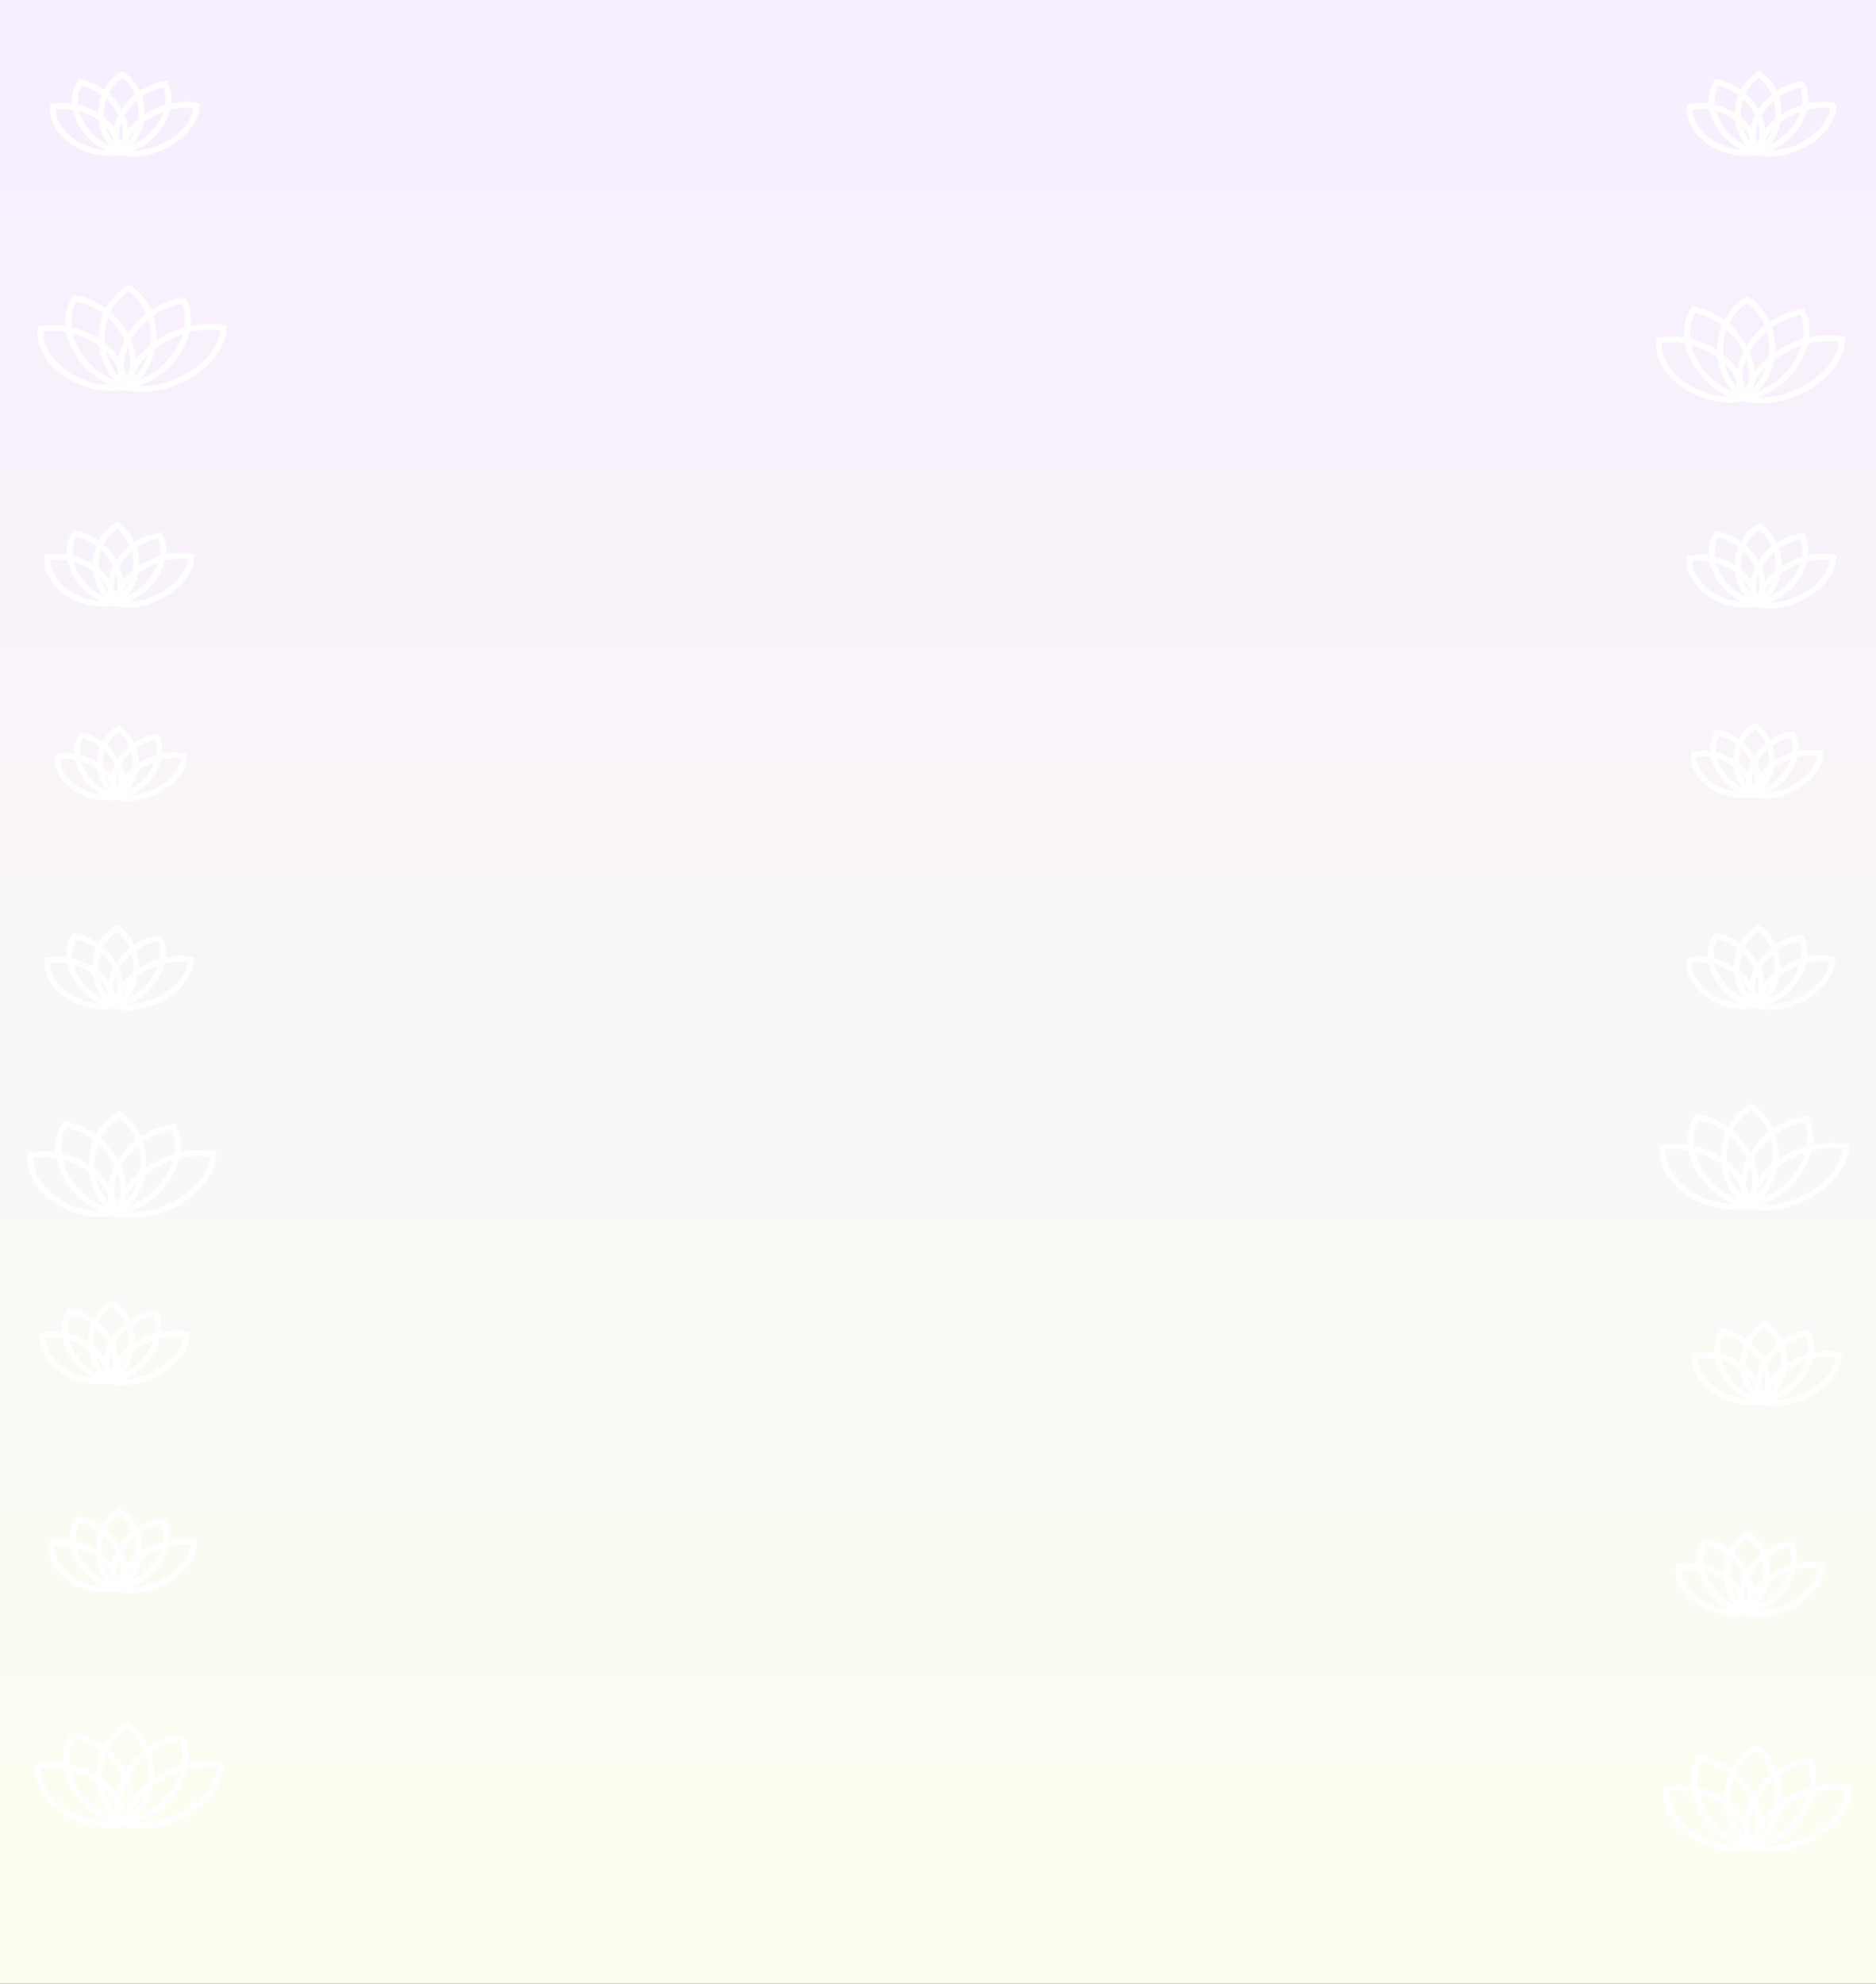 <svg id="Layer_1" data-name="Layer 1" xmlns="http://www.w3.org/2000/svg" xmlns:xlink="http://www.w3.org/1999/xlink" viewBox="0 0 1928 2038"><rect x="0" y="0" width="1928" height="2038" fill="#333333" stroke="none"/><defs><style>.cls-1{fill:url(#linear-gradient);}.cls-2{fill:none;stroke:#fff;stroke-miterlimit:10;stroke-width:6px;}</style><linearGradient id="linear-gradient" x1="964" y1="2038" x2="964" y2="17.06" gradientUnits="userSpaceOnUse"><stop offset="0.01" stop-color="#fbfff0"/><stop offset="1" stop-color="#f7eeff"/></linearGradient></defs><rect class="cls-1" width="1928" height="2038"/><path class="cls-2" d="M121.3,545.89c-13.13,7.73-22,22.91-22,40.38,0,16.44,7.9,30.85,19.76,38.94,13.12-7.73,22-22.92,22-40.39C141.05,568.39,133.16,554,121.3,545.89Z" transform="translate(-1 -6)"/><path class="cls-2" d="M165.4,556c-15.85,1.9-32.31,11.94-42.33,27.34-9.41,14.48-10.8,30.14-5.11,41.7,15.85-1.9,32.32-11.94,42.33-27.34C169.71,583.2,171.09,567.54,165.4,556Z" transform="translate(-1 -6)"/><path class="cls-2" d="M77.84,554c-7.63,11.74-7.37,28.58,2.23,44.19,9,14.68,24.1,24.64,39.27,27.49,7.64-11.73,7.37-28.58-2.23-44.18C108.08,566.82,93,556.86,77.84,554Z" transform="translate(-1 -6)"/><path class="cls-2" d="M197.56,578.2c-15.36-3.31-35.27.6-51.92,11.46-15.66,10.21-24.58,24-25.06,36.4,15.37,3.31,35.28-.6,51.92-11.46C188.17,604.39,197.09,590.56,197.56,578.2Z" transform="translate(-1 -6)"/><path class="cls-2" d="M50,579c-1.39,12.54,6.26,26.71,21.38,36.64,14.24,9.34,31.58,12.62,45.89,9.84,1.4-12.54-6.25-26.71-21.37-36.64C81.7,579.51,64.36,576.22,50,579Z" transform="translate(-1 -6)"/><path class="cls-2" d="M133.57,301.82c-16.75,9.87-28.14,29.26-28.14,51.56,0,21,10.08,39.39,25.22,49.71,16.75-9.87,28.15-29.26,28.15-51.56C158.8,330.54,148.71,312.14,133.57,301.82Z" transform="translate(-1 -6)"/><path class="cls-2" d="M189.88,314.7c-20.23,2.43-41.26,15.25-54,34.91-12,18.49-13.79,38.47-6.52,53.24,20.23-2.43,41.26-15.25,54-34.9C195.38,349.46,197.15,329.47,189.88,314.7Z" transform="translate(-1 -6)"/><path class="cls-2" d="M78.09,312.18c-9.75,15-9.41,36.49,2.85,56.41,11.53,18.74,30.76,31.46,50.14,35.11,9.74-15,9.4-36.49-2.85-56.42C116.7,328.54,97.46,315.82,78.09,312.18Z" transform="translate(-1 -6)"/><path class="cls-2" d="M230.94,343.07c-19.61-4.23-45,.77-66.29,14.63-20,13-31.39,30.7-32,46.48,19.61,4.23,45-.77,66.29-14.63C219,376.51,230.34,358.85,230.94,343.07Z" transform="translate(-1 -6)"/><path class="cls-2" d="M42.6,344.09c-1.78,16,8,34.11,27.3,46.78,18.17,11.92,40.31,16.12,58.59,12.57,1.78-16-8-34.1-27.3-46.78C83,344.74,60.87,340.55,42.6,344.09Z" transform="translate(-1 -6)"/><path class="cls-2" d="M1809,82.55c-13.12,7.73-22,22.91-22,40.38,0,16.44,7.9,30.85,19.76,38.93,13.12-7.73,22-22.91,22-40.38C1828.7,105.05,1820.81,90.63,1809,82.55Z" transform="translate(-1 -6)"/><path class="cls-2" d="M1853.05,92.64c-15.85,1.9-32.31,11.94-42.32,27.33-9.42,14.49-10.81,30.14-5.12,41.71,15.85-1.9,32.32-12,42.33-27.34C1857.36,119.86,1858.74,104.2,1853.05,92.64Z" transform="translate(-1 -6)"/><path class="cls-2" d="M1765.49,90.66c-7.63,11.73-7.37,28.58,2.23,44.18,9,14.68,24.1,24.65,39.28,27.5,7.63-11.73,7.36-28.58-2.24-44.18C1795.73,103.48,1780.67,93.51,1765.49,90.66Z" transform="translate(-1 -6)"/><path class="cls-2" d="M1885.21,114.86c-15.36-3.32-35.27.6-51.92,11.45-15.66,10.21-24.58,24.05-25.06,36.41,15.37,3.31,35.28-.61,51.93-11.46C1875.82,141.05,1884.74,127.21,1885.21,114.86Z" transform="translate(-1 -6)"/><path class="cls-2" d="M1737.7,115.66c-1.4,12.54,6.25,26.71,21.37,36.64,14.24,9.33,31.58,12.62,45.9,9.84,1.39-12.54-6.26-26.71-21.38-36.64C1769.36,116.16,1752,112.88,1737.7,115.66Z" transform="translate(-1 -6)"/><path class="cls-2" d="M126.75,82.49c-13.12,7.73-22,22.91-22,40.38,0,16.44,7.89,30.85,19.75,38.93,13.13-7.73,22-22.91,22-40.38C146.51,105,138.61,90.57,126.75,82.49Z" transform="translate(-1 -6)"/><path class="cls-2" d="M170.86,92.58c-15.85,1.9-32.32,11.94-42.33,27.33-9.42,14.49-10.8,30.14-5.11,41.71,15.85-1.9,32.31-12,42.33-27.34C175.16,119.8,176.55,104.14,170.86,92.58Z" transform="translate(-1 -6)"/><path class="cls-2" d="M83.29,90.6c-7.63,11.73-7.36,28.58,2.24,44.18,9,14.68,24.09,24.65,39.27,27.5,7.63-11.73,7.36-28.58-2.23-44.18C113.54,103.42,98.47,93.45,83.29,90.6Z" transform="translate(-1 -6)"/><path class="cls-2" d="M203,114.8c-15.37-3.32-35.28.6-51.93,11.45-15.66,10.21-24.58,24.05-25,36.41,15.36,3.31,35.27-.61,51.92-11.46C193.62,141,202.54,127.15,203,114.8Z" transform="translate(-1 -6)"/><path class="cls-2" d="M55.5,115.6c-1.4,12.54,6.25,26.71,21.38,36.64,14.23,9.33,31.58,12.62,45.89,9.84,1.4-12.54-6.25-26.71-21.38-36.64C87.16,116.1,69.81,112.82,55.5,115.6Z" transform="translate(-1 -6)"/><path class="cls-2" d="M1797,313.68c-16.75,9.87-28.14,29.26-28.14,51.56,0,21,10.08,39.39,25.22,49.71,16.75-9.87,28.15-29.25,28.15-51.56C1822.27,342.41,1812.18,324,1797,313.68Z" transform="translate(-1 -6)"/><path class="cls-2" d="M1853.35,326.57c-20.23,2.42-41.26,15.24-54,34.9-12,18.49-13.79,38.48-6.52,53.24,20.23-2.42,41.26-15.25,54-34.9C1858.85,361.32,1860.62,341.33,1853.35,326.57Z" transform="translate(-1 -6)"/><path class="cls-2" d="M1741.56,324c-9.75,15-9.41,36.49,2.85,56.41,11.53,18.74,30.76,31.47,50.14,35.11,9.74-15,9.4-36.49-2.85-56.41C1780.17,340.4,1760.93,327.68,1741.56,324Z" transform="translate(-1 -6)"/><path class="cls-2" d="M1894.41,354.93c-19.61-4.23-45,.77-66.29,14.63-20,13-31.39,30.7-32,46.48,19.61,4.23,45-.77,66.29-14.63C1882.42,388.38,1893.81,370.71,1894.41,354.93Z" transform="translate(-1 -6)"/><path class="cls-2" d="M1706.07,356c-1.78,16,8,34.11,27.3,46.78,18.17,11.93,40.31,16.12,58.59,12.57,1.78-16-8-34.1-27.3-46.78C1746.49,356.6,1724.34,352.41,1706.07,356Z" transform="translate(-1 -6)"/><path class="cls-2" d="M1809,546.75c-13.12,7.72-22,22.91-22,40.38,0,16.43,7.9,30.85,19.76,38.93,13.12-7.73,22-22.91,22-40.38C1828.7,569.24,1820.81,554.83,1809,546.75Z" transform="translate(-1 -6)"/><path class="cls-2" d="M1853.05,556.84c-15.85,1.89-32.31,11.94-42.32,27.33-9.42,14.48-10.81,30.14-5.12,41.7,15.85-1.9,32.32-11.94,42.33-27.33C1857.36,584.05,1858.74,568.4,1853.05,556.84Z" transform="translate(-1 -6)"/><path class="cls-2" d="M1765.49,554.86c-7.63,11.73-7.37,28.58,2.23,44.18,9,14.68,24.1,24.64,39.28,27.5,7.63-11.74,7.36-28.58-2.24-44.19C1795.73,567.67,1780.67,557.71,1765.49,554.86Z" transform="translate(-1 -6)"/><path class="cls-2" d="M1885.21,579.05c-15.36-3.31-35.27.61-51.92,11.46-15.66,10.21-24.58,24-25.06,36.4,15.37,3.32,35.28-.6,51.93-11.45C1875.82,605.25,1884.74,591.41,1885.21,579.05Z" transform="translate(-1 -6)"/><path class="cls-2" d="M1737.7,579.85c-1.4,12.55,6.25,26.72,21.37,36.64,14.24,9.34,31.58,12.62,45.9,9.85,1.39-12.54-6.26-26.72-21.38-36.64C1769.36,580.36,1752,577.08,1737.7,579.85Z" transform="translate(-1 -6)"/><path class="cls-2" d="M123,754.54c-11.57,6.81-19.43,20.2-19.43,35.6,0,14.48,7,27.19,17.41,34.31,11.57-6.81,19.43-20.19,19.43-35.59C140.38,774.37,133.42,761.67,123,754.54Z" transform="translate(-1 -6)"/><path class="cls-2" d="M161.84,763.43c-14,1.68-28.48,10.53-37.31,24.1-8.3,12.77-9.52,26.57-4.5,36.76,14-1.68,28.48-10.53,37.31-24.1C165.64,787.43,166.86,773.63,161.84,763.43Z" transform="translate(-1 -6)"/><path class="cls-2" d="M84.66,761.69c-6.73,10.34-6.49,25.19,2,38.95,8,12.94,21.24,21.72,34.62,24.23,6.72-10.34,6.49-25.19-2-38.94C111.32,773,98,764.21,84.66,761.69Z" transform="translate(-1 -6)"/><path class="cls-2" d="M190.19,783c-13.54-2.92-31.09.53-45.77,10.1-13.8,9-21.67,21.19-22.08,32.09,13.54,2.92,31.09-.54,45.76-10.1C181.91,806.11,189.77,793.91,190.19,783Z" transform="translate(-1 -6)"/><path class="cls-2" d="M60.16,783.72C58.93,794.78,65.67,807.27,79,816c12.54,8.23,27.83,11.12,40.45,8.68,1.23-11.06-5.51-23.55-18.85-32.3C88.07,784.17,72.78,781.28,60.16,783.72Z" transform="translate(-1 -6)"/><path class="cls-2" d="M1804.55,751.81c-11.56,6.81-19.43,20.2-19.43,35.6,0,14.48,7,27.19,17.42,34.31,11.56-6.81,19.43-20.19,19.43-35.59C1822,771.64,1815,758.94,1804.55,751.81Z" transform="translate(-1 -6)"/><path class="cls-2" d="M1843.43,760.71c-14,1.67-28.49,10.52-37.31,24.09-8.3,12.77-9.52,26.57-4.5,36.76,14-1.68,28.48-10.53,37.3-24.1C1847.22,784.7,1848.45,770.9,1843.43,760.71Z" transform="translate(-1 -6)"/><path class="cls-2" d="M1766.25,759c-6.73,10.34-6.49,25.19,2,38.95,8,12.94,21.24,21.72,34.61,24.23,6.73-10.34,6.49-25.19-2-38.94C1792.91,770.26,1779.63,761.48,1766.25,759Z" transform="translate(-1 -6)"/><path class="cls-2" d="M1871.78,780.29c-13.55-2.92-31.1.53-45.77,10.1-13.81,9-21.67,21.19-22.09,32.09,13.55,2.92,31.1-.54,45.77-10.1C1863.5,803.38,1871.36,791.18,1871.78,780.29Z" transform="translate(-1 -6)"/><path class="cls-2" d="M1741.75,781c-1.23,11.06,5.51,23.55,18.84,32.3,12.55,8.23,27.84,11.12,40.45,8.68,1.24-11.06-5.51-23.55-18.84-32.3C1769.66,781.44,1754.36,778.55,1741.75,781Z" transform="translate(-1 -6)"/><path class="cls-2" d="M121.13,959.61c-13.12,7.73-22,22.92-22,40.39,0,16.43,7.9,30.84,19.76,38.93,13.12-7.73,22-22.91,22-40.38C140.89,982.11,133,967.7,121.13,959.61Z" transform="translate(-1 -6)"/><path class="cls-2" d="M165.24,969.7c-15.85,1.9-32.32,11.95-42.33,27.34-9.42,14.48-10.8,30.14-5.11,41.7,15.85-1.9,32.32-11.94,42.33-27.33C169.54,996.92,170.93,981.27,165.24,969.7Z" transform="translate(-1 -6)"/><path class="cls-2" d="M77.68,967.72c-7.64,11.74-7.37,28.59,2.23,44.19,9,14.68,24.09,24.64,39.27,27.5,7.63-11.74,7.37-28.58-2.23-44.19C107.92,980.54,92.85,970.58,77.68,967.72Z" transform="translate(-1 -6)"/><path class="cls-2" d="M197.4,991.92c-15.37-3.31-35.28.61-51.92,11.46-15.67,10.21-24.59,24.05-25.06,36.4,15.36,3.32,35.27-.6,51.92-11.45C188,1018.12,196.92,1004.28,197.4,991.92Z" transform="translate(-1 -6)"/><path class="cls-2" d="M49.88,992.72c-1.4,12.54,6.25,26.72,21.38,36.64,14.23,9.34,31.58,12.62,45.89,9.85,1.4-12.55-6.25-26.72-21.38-36.64C81.54,993.23,64.19,990,49.88,992.72Z" transform="translate(-1 -6)"/><path class="cls-2" d="M1808,959.42c-13.12,7.73-22,22.91-22,40.38,0,16.44,7.89,30.85,19.75,38.94,13.13-7.73,22-22.92,22-40.39C1827.77,981.92,1819.87,967.51,1808,959.42Z" transform="translate(-1 -6)"/><path class="cls-2" d="M1852.12,969.51c-15.85,1.9-32.32,11.94-42.33,27.34-9.42,14.48-10.8,30.14-5.11,41.7,15.85-1.9,32.31-11.94,42.32-27.34C1856.42,996.73,1857.81,981.07,1852.12,969.51Z" transform="translate(-1 -6)"/><path class="cls-2" d="M1764.55,967.53c-7.63,11.74-7.36,28.58,2.24,44.19,9,14.68,24.09,24.64,39.27,27.49,7.63-11.73,7.36-28.58-2.23-44.18C1794.8,980.35,1779.73,970.39,1764.55,967.53Z" transform="translate(-1 -6)"/><path class="cls-2" d="M1884.28,991.73c-15.37-3.31-35.28.6-51.93,11.46-15.66,10.21-24.58,24-25,36.4,15.36,3.31,35.27-.6,51.92-11.46C1874.88,1017.92,1883.8,1004.09,1884.28,991.73Z" transform="translate(-1 -6)"/><path class="cls-2" d="M1736.76,992.53c-1.4,12.54,6.25,26.71,21.38,36.64,14.23,9.34,31.58,12.62,45.89,9.84,1.4-12.54-6.25-26.71-21.38-36.64C1768.42,993,1751.07,989.75,1736.76,992.53Z" transform="translate(-1 -6)"/><path class="cls-2" d="M123.27,1150.65c-16.75,9.87-28.14,29.25-28.14,51.56,0,21,10.08,39.38,25.22,49.71,16.75-9.87,28.15-29.26,28.15-51.56C148.5,1179.37,138.41,1161,123.27,1150.65Z" transform="translate(-1 -6)"/><path class="cls-2" d="M179.58,1163.53c-20.23,2.43-41.26,15.25-54,34.9-12,18.5-13.79,38.48-6.52,53.25,20.23-2.43,41.26-15.25,54-34.91C185.08,1198.28,186.85,1178.3,179.58,1163.53Z" transform="translate(-1 -6)"/><path class="cls-2" d="M67.79,1161c-9.75,15-9.41,36.5,2.85,56.42,11.53,18.74,30.76,31.46,50.14,35.11,9.74-15,9.4-36.5-2.85-56.42C106.4,1177.37,87.16,1164.65,67.79,1161Z" transform="translate(-1 -6)"/><path class="cls-2" d="M220.64,1191.9c-19.61-4.23-45,.77-66.29,14.63-20,13-31.39,30.7-32,46.48,19.61,4.23,45-.77,66.29-14.63C208.65,1225.34,220,1207.68,220.64,1191.9Z" transform="translate(-1 -6)"/><path class="cls-2" d="M32.3,1192.92c-1.78,16,8,34.11,27.3,46.78,18.17,11.92,40.31,16.11,58.59,12.57,1.78-16-8-34.11-27.3-46.78C72.72,1193.57,50.57,1189.38,32.3,1192.92Z" transform="translate(-1 -6)"/><path class="cls-2" d="M1800.79,1142.84c-16.76,9.87-28.15,29.26-28.15,51.56,0,21,10.08,39.39,25.23,49.71,16.75-9.87,28.14-29.26,28.14-51.56C1826,1171.57,1815.93,1153.17,1800.79,1142.84Z" transform="translate(-1 -6)"/><path class="cls-2" d="M1857.1,1155.72c-20.24,2.43-41.26,15.25-54,34.91-12,18.49-13.8,38.48-6.53,53.24,20.24-2.43,41.26-15.25,54-34.9C1862.6,1190.48,1864.36,1170.49,1857.1,1155.72Z" transform="translate(-1 -6)"/><path class="cls-2" d="M1745.3,1153.2c-9.74,15-9.4,36.49,2.85,56.41,11.53,18.74,30.77,31.46,50.14,35.11,9.75-15,9.41-36.49-2.85-56.41C1783.91,1169.56,1764.68,1156.84,1745.3,1153.2Z" transform="translate(-1 -6)"/><path class="cls-2" d="M1898.16,1184.09c-19.62-4.23-45,.77-66.3,14.63-20,13-31.38,30.7-32,46.48,19.62,4.23,45-.77,66.3-14.63C1886.16,1217.53,1897.55,1199.87,1898.16,1184.09Z" transform="translate(-1 -6)"/><path class="cls-2" d="M1709.81,1185.11c-1.78,16,8,34.11,27.3,46.78,18.17,11.93,40.32,16.12,58.59,12.57,1.79-16-8-34.1-27.29-46.78C1750.24,1185.76,1728.09,1181.57,1709.81,1185.11Z" transform="translate(-1 -6)"/><path class="cls-2" d="M1814.56,1366c-13.12,7.72-22,22.91-22,40.38,0,16.43,7.9,30.85,19.76,38.93,13.12-7.73,22-22.91,22-40.38C1834.32,1388.5,1826.43,1374.09,1814.56,1366Z" transform="translate(-1 -6)"/><path class="cls-2" d="M1858.67,1376.1c-15.85,1.9-32.32,11.94-42.33,27.33-9.41,14.48-10.8,30.14-5.11,41.7,15.85-1.9,32.32-11.94,42.33-27.33C1863,1403.31,1864.36,1387.66,1858.67,1376.1Z" transform="translate(-1 -6)"/><path class="cls-2" d="M1771.11,1374.12c-7.63,11.73-7.37,28.58,2.23,44.18,9,14.68,24.1,24.64,39.27,27.5,7.63-11.74,7.37-28.58-2.23-44.19C1801.35,1386.93,1786.29,1377,1771.11,1374.12Z" transform="translate(-1 -6)"/><path class="cls-2" d="M1890.83,1398.31c-15.36-3.31-35.27.61-51.92,11.46-15.67,10.21-24.59,24-25.06,36.41,15.36,3.31,35.27-.61,51.92-11.46C1881.44,1424.51,1890.36,1410.67,1890.83,1398.31Z" transform="translate(-1 -6)"/><path class="cls-2" d="M1743.31,1399.11c-1.39,12.55,6.26,26.72,21.38,36.64,14.23,9.34,31.58,12.62,45.89,9.85,1.4-12.54-6.25-26.71-21.38-36.64C1775,1399.62,1757.63,1396.34,1743.31,1399.11Z" transform="translate(-1 -6)"/><path class="cls-2" d="M116.45,1344.88c-13.12,7.73-22,22.91-22,40.38,0,16.44,7.89,30.85,19.76,38.93,13.12-7.72,22-22.91,22-40.38C136.21,1367.38,128.31,1353,116.45,1344.88Z" transform="translate(-1 -6)"/><path class="cls-2" d="M160.56,1355c-15.85,1.9-32.32,11.94-42.33,27.34-9.42,14.48-10.8,30.13-5.11,41.7,15.85-1.9,32.32-11.94,42.33-27.34C164.86,1382.19,166.25,1366.53,160.56,1355Z" transform="translate(-1 -6)"/><path class="cls-2" d="M73,1353c-7.63,11.73-7.36,28.58,2.24,44.18,9,14.68,24.09,24.65,39.27,27.5,7.63-11.73,7.36-28.58-2.23-44.18C103.24,1365.81,88.17,1355.84,73,1353Z" transform="translate(-1 -6)"/><path class="cls-2" d="M192.72,1377.19c-15.37-3.31-35.28.6-51.93,11.45-15.66,10.22-24.58,24-25,36.41,15.36,3.31,35.27-.6,51.92-11.46C183.32,1403.38,192.24,1389.54,192.72,1377.19Z" transform="translate(-1 -6)"/><path class="cls-2" d="M45.2,1378c-1.4,12.54,6.25,26.71,21.38,36.64,14.23,9.34,31.58,12.62,45.89,9.84,1.4-12.54-6.25-26.71-21.38-36.64C76.86,1378.49,59.51,1375.21,45.2,1378Z" transform="translate(-1 -6)"/><path class="cls-2" d="M131.19,1777.92c-16.75,9.87-28.15,29.25-28.15,51.56,0,21,10.09,39.38,25.23,49.7,16.75-9.86,28.14-29.25,28.14-51.56C156.41,1806.64,146.33,1788.24,131.19,1777.92Z" transform="translate(-1 -6)"/><path class="cls-2" d="M187.5,1790.8c-20.23,2.43-41.26,15.25-54,34.9-12,18.49-13.79,38.48-6.53,53.25,20.24-2.43,41.26-15.25,54-34.91C193,1825.55,194.77,1805.56,187.5,1790.8Z" transform="translate(-1 -6)"/><path class="cls-2" d="M75.7,1788.27c-9.74,15-9.4,36.49,2.86,56.42,11.52,18.74,30.76,31.46,50.14,35.1,9.74-15,9.4-36.49-2.85-56.41C114.32,1804.64,95.08,1791.92,75.7,1788.27Z" transform="translate(-1 -6)"/><path class="cls-2" d="M228.56,1819.17c-19.61-4.23-45,.77-66.29,14.63-20,13-31.39,30.7-32,46.48,19.61,4.22,45-.78,66.29-14.63C216.57,1852.61,228,1834.94,228.56,1819.17Z" transform="translate(-1 -6)"/><path class="cls-2" d="M40.22,1820.19c-1.79,16,8,34.11,27.29,46.78,18.17,11.92,40.32,16.11,58.6,12.57,1.78-16-8-34.11-27.3-46.78C80.64,1820.84,58.49,1816.65,40.22,1820.19Z" transform="translate(-1 -6)"/><path class="cls-2" d="M124.37,1558.58c-13.12,7.73-22,22.92-22,40.39,0,16.43,7.89,30.84,19.75,38.93,13.13-7.73,22-22.91,22-40.38C144.13,1581.08,136.23,1566.67,124.37,1558.58Z" transform="translate(-1 -6)"/><path class="cls-2" d="M168.48,1568.67c-15.85,1.9-32.32,11.95-42.33,27.34-9.42,14.48-10.8,30.14-5.11,41.7,15.85-1.9,32.31-11.94,42.32-27.33C172.78,1595.89,174.17,1580.24,168.48,1568.67Z" transform="translate(-1 -6)"/><path class="cls-2" d="M80.91,1566.69c-7.63,11.74-7.36,28.59,2.24,44.19,9,14.68,24.09,24.64,39.27,27.5,7.63-11.74,7.36-28.58-2.23-44.19C111.16,1579.51,96.09,1569.55,80.91,1566.69Z" transform="translate(-1 -6)"/><path class="cls-2" d="M200.64,1590.89c-15.37-3.31-35.28.61-51.93,11.46-15.66,10.21-24.58,24.05-25.05,36.4,15.36,3.32,35.27-.6,51.92-11.45C191.24,1617.09,200.16,1603.25,200.64,1590.89Z" transform="translate(-1 -6)"/><path class="cls-2" d="M53.12,1591.69c-1.4,12.55,6.25,26.72,21.38,36.64,14.23,9.34,31.58,12.62,45.89,9.85,1.4-12.55-6.25-26.72-21.38-36.64C84.78,1592.2,67.43,1588.92,53.12,1591.69Z" transform="translate(-1 -6)"/><path class="cls-2" d="M1804.19,1801.7c-16.75,9.87-28.15,29.26-28.15,51.56,0,21,10.09,39.39,25.23,49.71,16.75-9.87,28.14-29.26,28.14-51.56C1829.41,1830.42,1819.33,1812,1804.19,1801.7Z" transform="translate(-1 -6)"/><path class="cls-2" d="M1860.5,1814.58c-20.23,2.43-41.26,15.25-54,34.91-12,18.49-13.79,38.47-6.53,53.24,20.24-2.43,41.26-15.25,54-34.9C1866,1849.33,1867.77,1829.35,1860.5,1814.58Z" transform="translate(-1 -6)"/><path class="cls-2" d="M1748.7,1812.06c-9.74,15-9.4,36.49,2.86,56.41,11.52,18.74,30.76,31.46,50.14,35.11,9.74-15,9.4-36.49-2.85-56.42C1787.32,1828.42,1768.08,1815.7,1748.7,1812.06Z" transform="translate(-1 -6)"/><path class="cls-2" d="M1901.56,1843c-19.61-4.23-45,.77-66.29,14.63-20,13-31.39,30.7-32,46.48,19.61,4.23,45-.77,66.29-14.63C1889.57,1876.39,1901,1858.73,1901.56,1843Z" transform="translate(-1 -6)"/><path class="cls-2" d="M1713.22,1844c-1.79,16,8,34.11,27.29,46.78,18.17,11.92,40.32,16.11,58.6,12.57,1.78-16-8-34.1-27.3-46.78C1753.64,1844.62,1731.49,1840.43,1713.22,1844Z" transform="translate(-1 -6)"/><path class="cls-2" d="M1797.37,1582.37c-13.12,7.73-22,22.91-22,40.38,0,16.44,7.89,30.85,19.75,38.93,13.13-7.73,22.05-22.91,22.05-40.38C1817.13,1604.86,1809.23,1590.45,1797.37,1582.37Z" transform="translate(-1 -6)"/><path class="cls-2" d="M1841.48,1592.46c-15.85,1.9-32.32,11.94-42.33,27.33-9.42,14.49-10.8,30.14-5.11,41.7,15.85-1.89,32.31-11.94,42.32-27.33C1845.78,1619.68,1847.17,1604,1841.48,1592.46Z" transform="translate(-1 -6)"/><path class="cls-2" d="M1753.91,1590.48c-7.63,11.73-7.36,28.58,2.24,44.18,9,14.68,24.09,24.65,39.27,27.5,7.63-11.73,7.36-28.58-2.23-44.19C1784.16,1603.3,1769.09,1593.33,1753.91,1590.48Z" transform="translate(-1 -6)"/><path class="cls-2" d="M1873.64,1614.68c-15.37-3.32-35.28.6-51.93,11.45-15.66,10.21-24.58,24-25,36.41,15.36,3.31,35.27-.61,51.92-11.46C1864.24,1640.87,1873.16,1627,1873.64,1614.68Z" transform="translate(-1 -6)"/><path class="cls-2" d="M1726.12,1615.47c-1.4,12.55,6.25,26.72,21.38,36.64,14.23,9.34,31.58,12.62,45.89,9.85,1.4-12.54-6.25-26.71-21.38-36.64C1757.78,1616,1740.43,1612.7,1726.12,1615.47Z" transform="translate(-1 -6)"/></svg>
